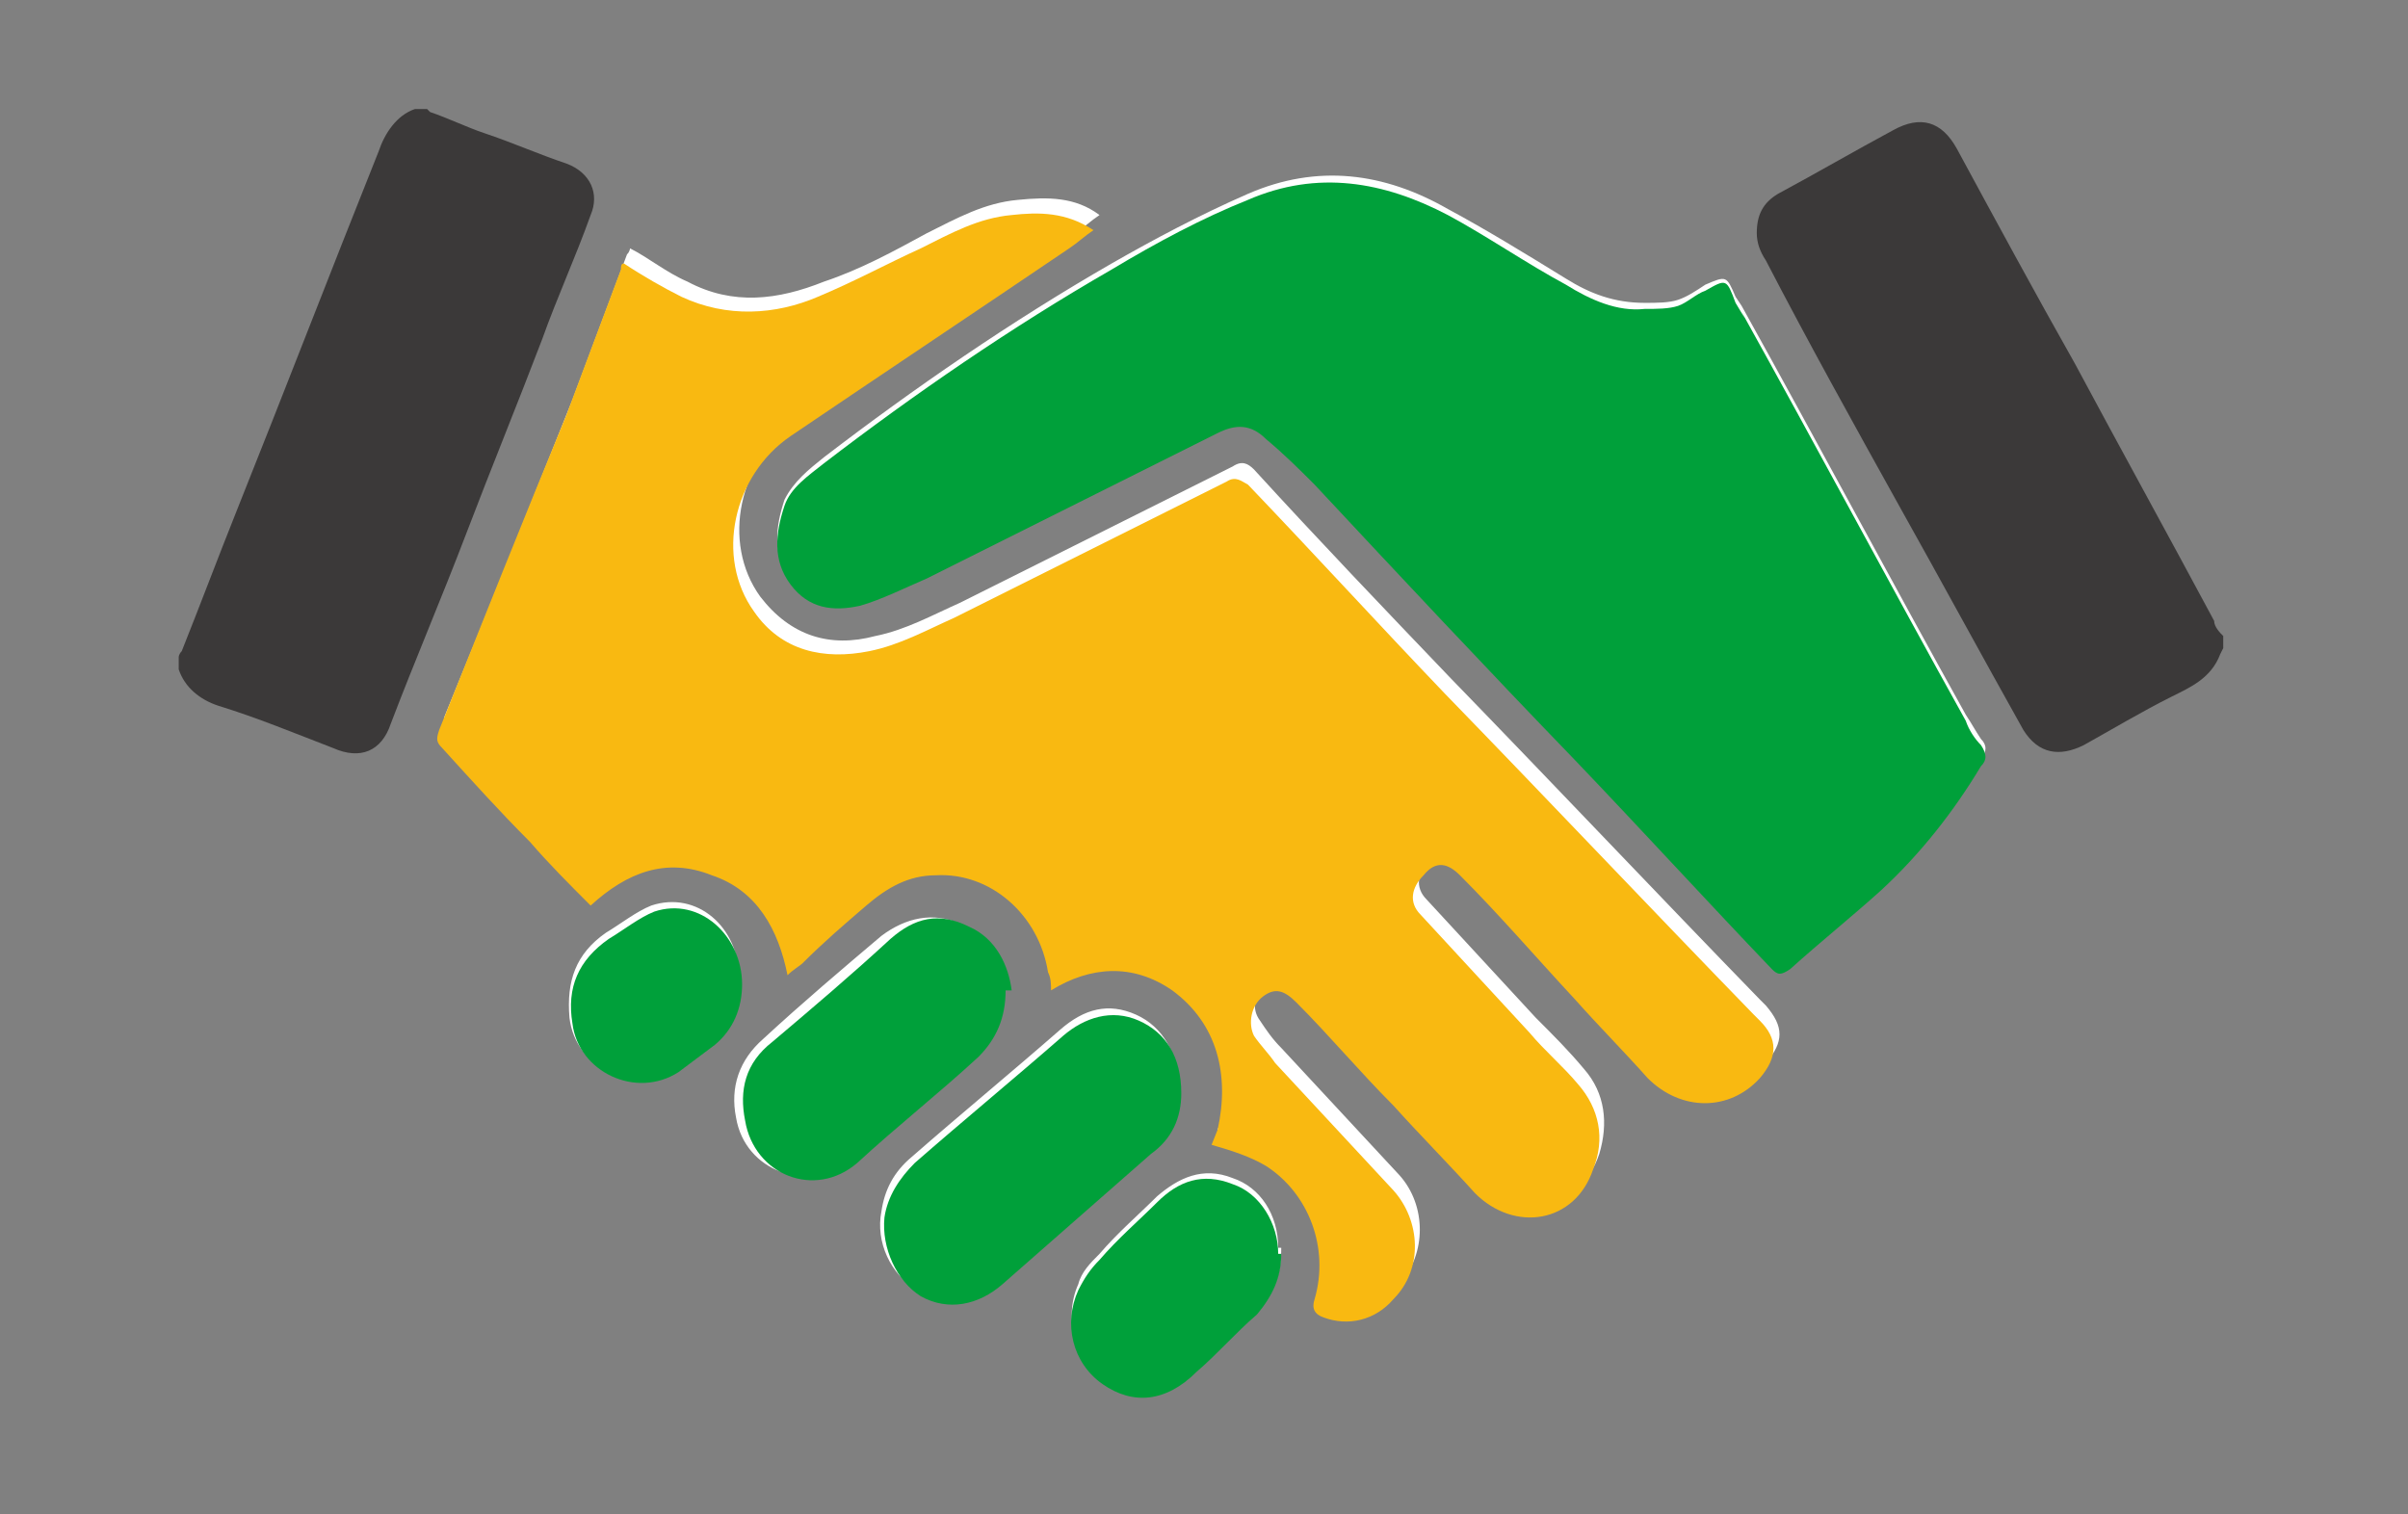 <?xml version="1.0" encoding="UTF-8"?>
<svg id="Capa_1" data-name="Capa 1" xmlns="http://www.w3.org/2000/svg" viewBox="0 0 7.95 5">
  <rect x="0" y="0" width="7.95" height="5" fill="#808080" stroke="none"/>
  <defs>
    <style>
      .cls-1 {
        fill: #fff;
      }

      .cls-2 {
        fill: #3b3939;
      }

      .cls-3 {
        fill: #f9b911;
      }

      .cls-4 {
        fill: none;
      }

      .cls-5 {
        fill: #00a03a;
      }
    </style>
  </defs>
  <g>
    <path class="cls-1" d="m4.02,3.73c.06.03.12.04.18.07.14.09.21.27.16.44,0,.03,0,.05.03.06.09.03.17,0,.23-.06.09-.1.09-.26,0-.36-.13-.14-.26-.28-.39-.42-.03-.03-.05-.06-.07-.09-.03-.04-.02-.09.03-.13.04-.03.06-.03.11.02.11.11.21.23.32.34.09.1.18.2.27.29.13.14.33.1.39-.08.03-.1.02-.2-.05-.28-.05-.06-.1-.11-.16-.17-.12-.13-.24-.26-.36-.39-.04-.04-.03-.09.01-.13.04-.04.08-.04.12,0,.13.14.25.28.38.41.08.09.16.17.24.26.1.11.27.11.37,0,.06-.07.06-.12,0-.19,0,0-.01-.01-.02-.02-.34-.35-.68-.71-1.02-1.06-.22-.23-.44-.46-.65-.69-.02-.02-.04-.03-.07-.01-.3.15-.6.3-.9.45-.09.04-.18.09-.28.11-.15.04-.28,0-.38-.13-.13-.18-.07-.45.12-.58.31-.21.61-.41.92-.62.03-.02.05-.04.08-.06-.08-.06-.17-.06-.27-.05-.11.01-.2.06-.3.11-.11.06-.22.12-.34.16-.15.06-.3.08-.45,0-.07-.03-.13-.08-.19-.11,0,0,0,.01-.01.02-.06.16-.12.32-.18.48-.14.35-.28.7-.42,1.04-.01.02,0,.04.01.06.1.1.19.2.29.31.07.07.13.14.2.21.12-.11.25-.16.4-.1.15.06.22.18.25.33.02-.02.03-.03.05-.04.07-.06.14-.12.21-.19.07-.06.14-.09.23-.1.17,0,.34.13.37.32,0,.02,0,.04.01.06.14-.08.27-.1.4,0,.16.12.2.28.15.46Zm1.71-2.75c-.03-.07-.03-.07-.1-.04-.03.02-.06.04-.09.05-.03.01-.07.01-.11.01-.1,0-.18-.03-.26-.08-.13-.08-.26-.16-.39-.23-.21-.12-.43-.15-.66-.05-.16.07-.31.15-.45.23-.33.19-.65.41-.95.64-.05.04-.1.08-.13.14-.03.09-.04.18.02.26.06.08.14.09.23.07.08-.02.15-.05.22-.09.32-.16.64-.32.96-.48.06-.03.11-.03.16.02.05.05.11.1.16.15.29.3.58.6.86.91.22.23.44.46.65.69.02.02.04.03.06,0,.1-.09.2-.17.3-.26.13-.12.24-.25.33-.41.02-.03.02-.05,0-.07-.02-.03-.03-.05-.05-.08-.25-.45-.49-.9-.74-1.35m-1.86,2.58c0-.11-.05-.2-.14-.24-.09-.04-.17-.02-.25.05-.16.14-.33.28-.49.42-.06.05-.09.11-.1.18-.02.1.03.21.12.26.09.05.19.04.27-.04.16-.14.33-.29.49-.43.06-.06.1-.12.1-.2Zm-.58-.33c0-.09-.04-.17-.14-.21-.09-.04-.18-.02-.26.04-.13.11-.26.22-.39.34-.08.07-.11.16-.09.26.03.18.24.25.37.14.13-.11.27-.23.4-.35.06-.05.09-.12.09-.22Zm.91.86c0-.11-.06-.2-.15-.23-.1-.04-.18,0-.25.06-.06.06-.13.12-.19.19-.03.03-.06.06-.07.1-.05.11-.01.25.08.31.1.07.21.05.31-.04.06-.07.13-.13.2-.19.06-.05.08-.12.08-.2Zm-1.78-.89c0-.17-.14-.29-.29-.24-.05.02-.1.06-.15.09-.1.07-.13.16-.12.28.02.17.21.25.35.16.04-.03.08-.06.12-.09.06-.05.09-.12.09-.2Z"/>
    <path class="cls-2" d="m1.42.37c.06.02.12.05.18.07.09.03.18.07.27.1.08.03.11.1.08.17-.05.14-.11.27-.16.41-.08.21-.17.43-.25.64-.08.21-.17.42-.25.63-.03.09-.1.12-.19.08-.13-.05-.25-.1-.38-.14-.06-.02-.11-.06-.13-.12,0-.01,0-.02,0-.04,0,0,0-.01.01-.02.06-.15.12-.31.18-.46.16-.4.31-.79.47-1.19.02-.06.06-.12.12-.14.01,0,.02,0,.04,0Z"/>
    <path class="cls-2" d="m7.33,2.16c-.03.08-.1.11-.16.14-.1.05-.2.11-.29.16-.08.04-.15.03-.2-.05-.14-.25-.27-.49-.41-.74-.15-.27-.3-.54-.44-.81-.02-.03-.03-.06-.03-.09,0-.06.02-.1.07-.13.13-.07.25-.14.38-.21.09-.05.16-.03.21.06.13.24.26.48.39.71.15.28.31.57.46.85,0,.02.02.04.03.05v.04Z"/>
    <path class="cls-3" d="m4.02,3.73c.04-.18,0-.35-.15-.46-.13-.09-.27-.08-.4,0,0-.02,0-.04-.01-.06-.03-.19-.19-.33-.37-.32-.09,0-.16.04-.23.1-.07.06-.14.12-.21.19-.01.01-.03.02-.05.04-.03-.15-.1-.28-.25-.33-.15-.06-.28-.01-.4.1-.07-.07-.14-.14-.2-.21-.1-.1-.19-.2-.29-.31-.02-.02-.02-.03-.01-.06.14-.35.28-.7.42-1.04.06-.16.12-.32.18-.48,0-.01,0-.02.01-.02.06.04.13.08.19.11.15.07.31.06.45,0,.12-.05.23-.11.34-.16.1-.05.19-.1.3-.11.09-.01.18-.01.27.05-.03.02-.05.04-.08.06-.31.21-.61.41-.92.62-.19.13-.25.4-.12.58.09.13.23.16.38.13.1-.02.19-.07.28-.11.3-.15.6-.3.9-.45.03-.02.05,0,.07.01.22.23.43.46.65.69.34.35.68.71,1.02,1.06,0,0,.01.01.02.02.06.06.06.12,0,.19-.1.11-.26.11-.37,0-.08-.09-.16-.17-.24-.26-.13-.14-.25-.28-.38-.41-.04-.04-.08-.05-.12,0-.04.04-.05.09-.01.13.12.13.24.26.36.39.05.06.11.11.16.17.07.08.09.18.05.28-.06.18-.26.21-.39.08-.09-.1-.18-.19-.27-.29-.11-.11-.21-.23-.32-.34-.04-.04-.07-.05-.11-.02-.04.03-.05.09-.03.13.02.03.05.06.07.09.13.14.26.28.39.42.09.1.1.26,0,.36-.06.07-.15.09-.23.06-.03-.01-.04-.03-.03-.06.05-.17-.02-.35-.16-.44-.05-.03-.11-.05-.18-.07Z"/>
    <path class="cls-5" d="m5.75,1.03c.25.45.49.9.74,1.35.01.03.03.06.05.08.02.03.02.05,0,.07-.09.15-.2.29-.33.41-.1.09-.2.17-.3.26-.03.02-.04.02-.06,0-.22-.23-.43-.46-.65-.69-.29-.3-.58-.61-.86-.91-.05-.05-.1-.1-.16-.15-.05-.05-.1-.05-.16-.02-.32.16-.64.32-.96.48-.07.03-.15.07-.22.09-.09.02-.17.01-.23-.07-.06-.08-.05-.17-.02-.26.02-.06.08-.1.13-.14.3-.23.62-.45.95-.64.15-.09.3-.17.45-.23.23-.1.45-.06.66.05.13.07.26.16.39.23.08.05.17.09.26.08.04,0,.08,0,.11-.01.03-.01.06-.04.09-.05.07-.04.07-.04.1.04l.03.05Z"/>
    <path class="cls-5" d="m3.9,3.61c0,.08-.03.15-.1.2-.16.14-.33.29-.49.43-.08.07-.18.09-.27.04-.08-.05-.13-.16-.12-.26.01-.07.05-.13.1-.18.16-.14.33-.28.49-.42.07-.06.16-.09.25-.05.09.04.14.12.14.24Z"/>
    <path class="cls-5" d="m3.32,3.27c0,.09-.03.16-.09.22-.13.12-.27.23-.4.35-.14.12-.34.04-.37-.14-.02-.1,0-.19.09-.26.13-.11.26-.22.39-.34.08-.07.16-.09.26-.04.09.04.13.13.14.21Z"/>
    <path class="cls-5" d="m4.23,4.14c0,.08-.03.14-.08.2-.07.06-.13.13-.2.19-.1.1-.21.11-.31.04-.1-.07-.13-.2-.08-.31.02-.04.04-.07.07-.1.06-.07.13-.13.19-.19.07-.07.15-.1.25-.06.09.03.15.13.15.23Z"/>
    <path class="cls-5" d="m2.45,3.25c0,.08-.03.15-.09.2-.04.03-.08.06-.12.09-.14.09-.33,0-.35-.16-.02-.12.02-.21.12-.28.05-.03.1-.07.15-.09.15-.05.29.08.29.24Z"/>
  </g>
  <rect class="cls-4" width="7.95" height="5"/>
</svg>